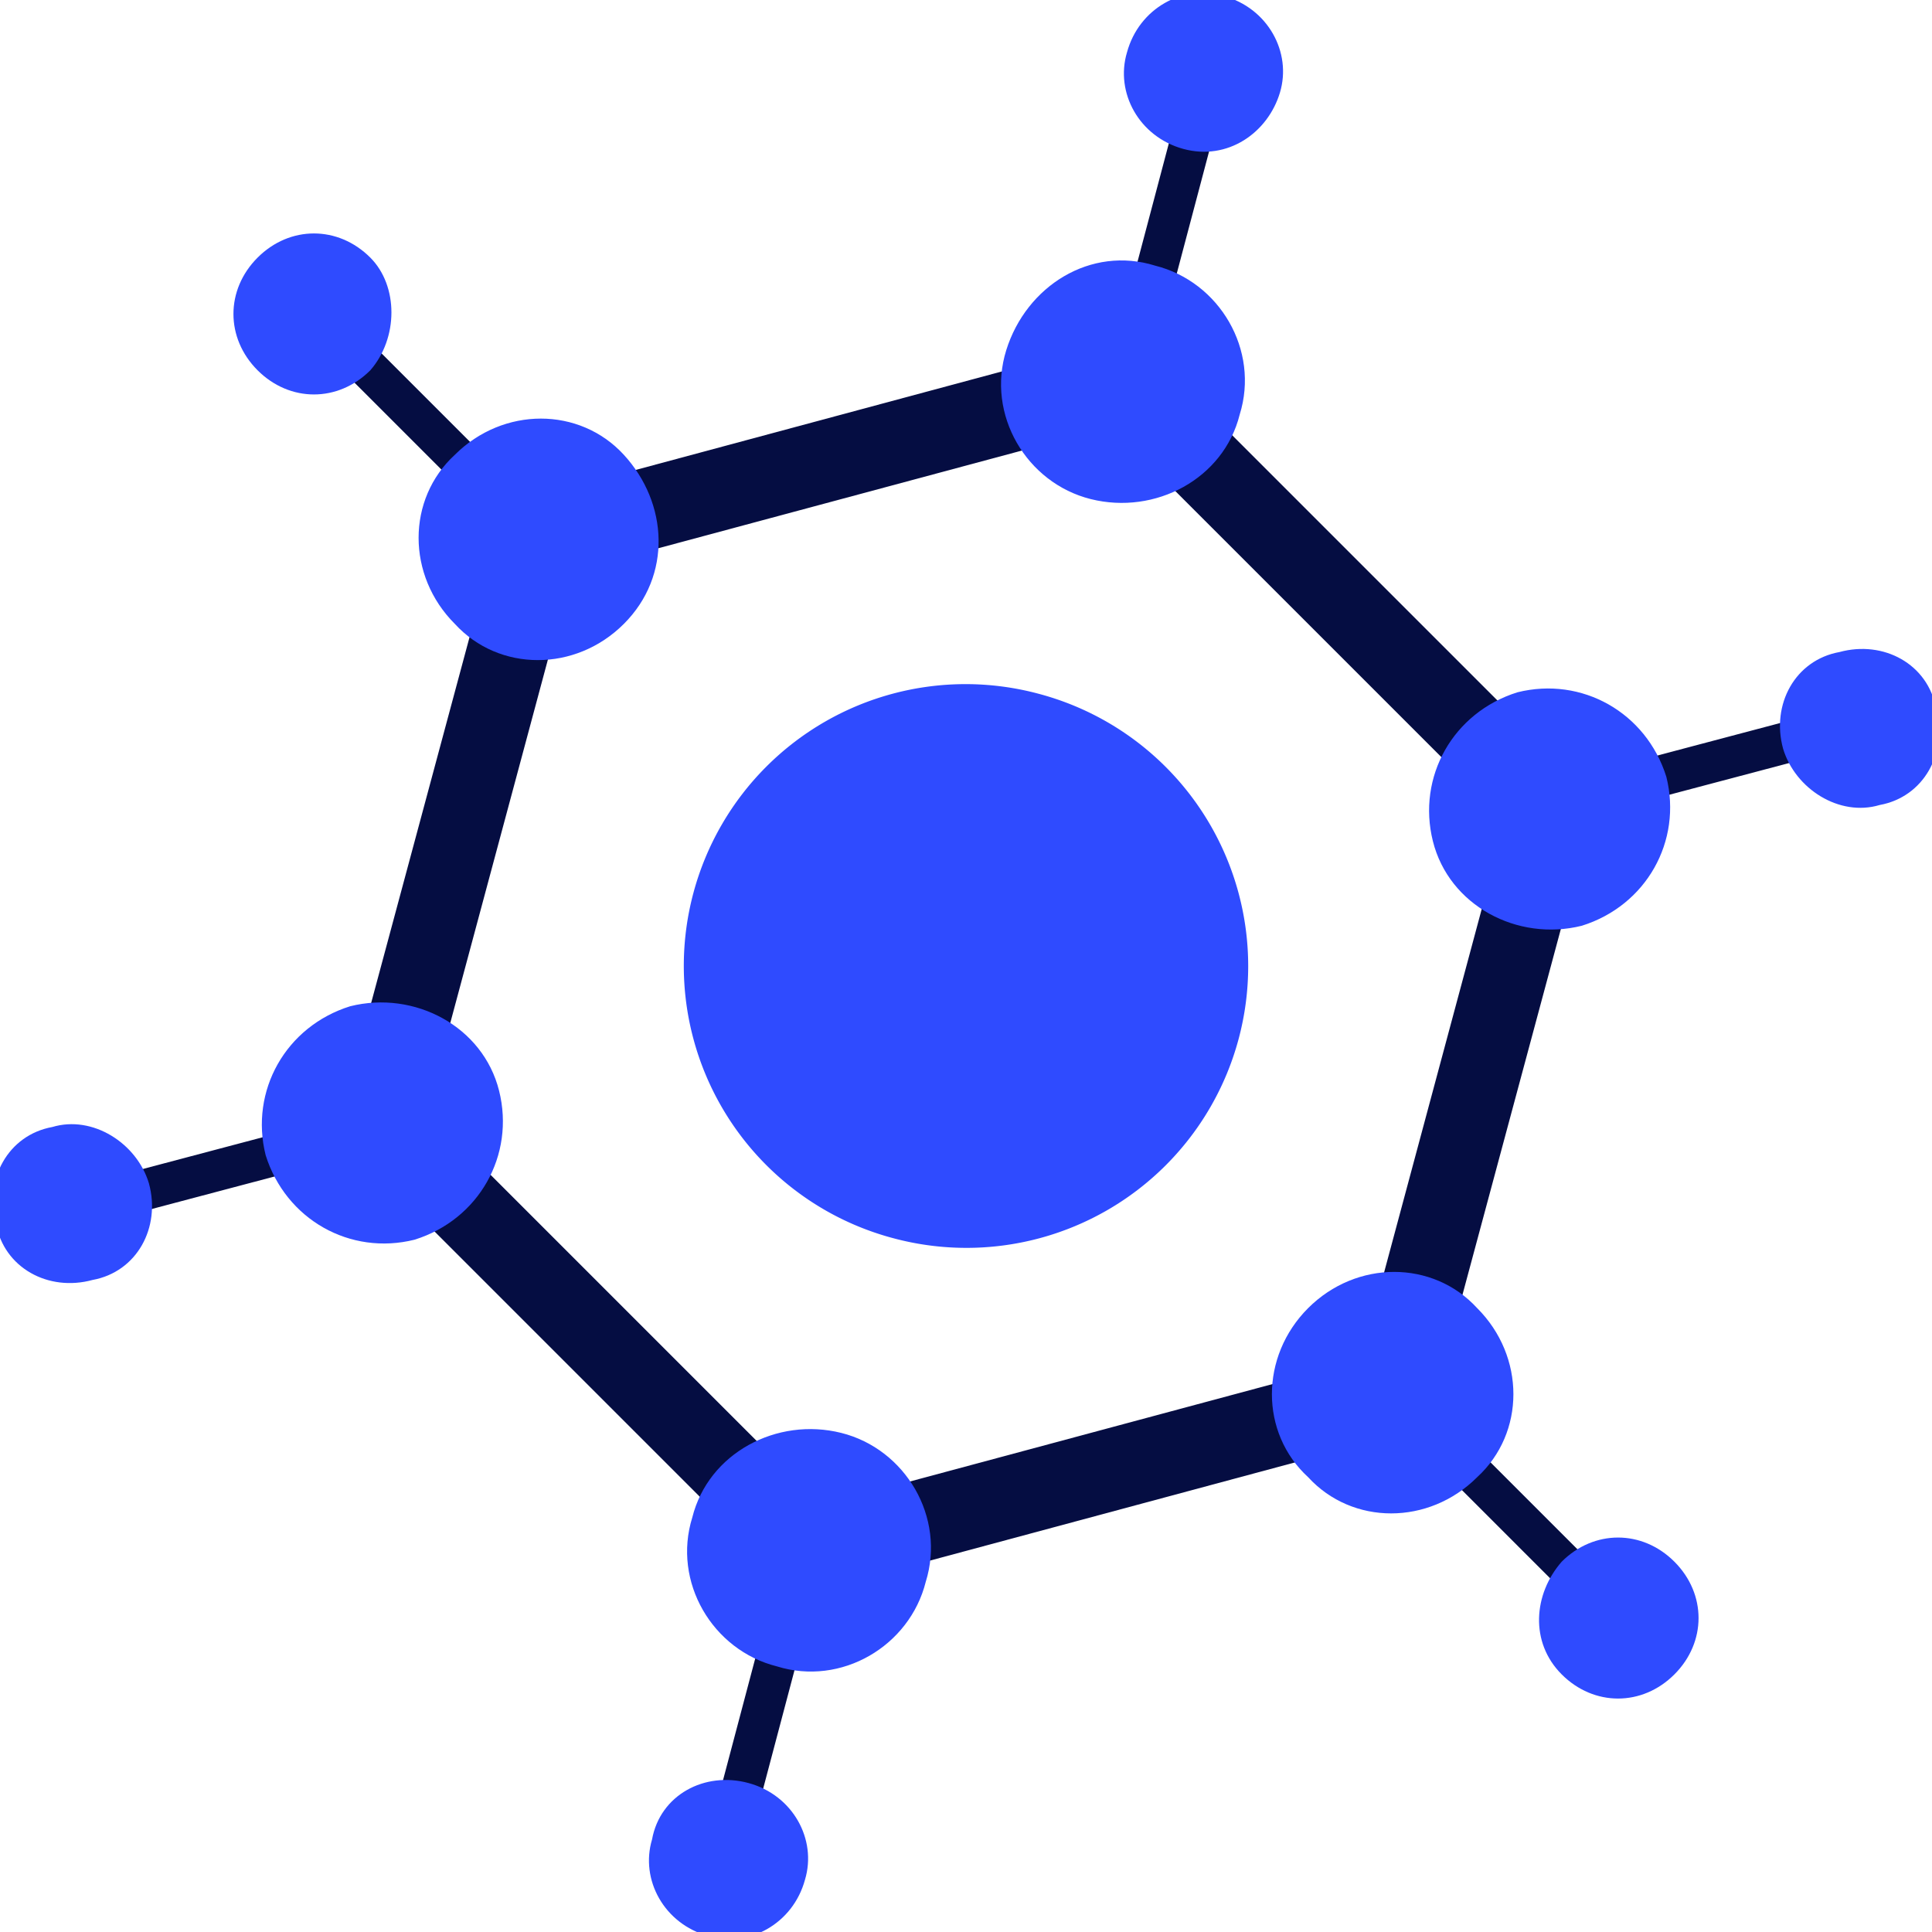 <?xml version="1.0" encoding="utf-8"?>
<!-- Uploaded to: SVG Repo, www.svgrepo.com, Generator: SVG Repo Mixer Tools -->
<svg width="800px" height="800px" viewBox="128 128 768 768" class="icon"  version="1.1" xmlns="http://www.w3.org/2000/svg"><path d="M608 156.8c4.8 1.6 6.4 4.8 6.4 9.6l-28.8 108.8c-1.6 4.8-4.8 6.4-9.6 6.4-4.8-1.6-6.4-4.8-6.4-9.6l28.8-108.8c0-4.8 4.8-8 9.6-6.4zM867.2 416c1.6 4.8-1.6 8-6.4 9.6L752 454.4c-4.8 1.6-8-1.6-9.6-6.4-1.6-4.8 1.6-8 6.4-9.6l108.8-28.8c4.8 0 8 3.2 9.6 6.4z m-94.4 356.8c-3.2 3.2-8 3.2-11.2 0l-78.4-78.4c-3.2-3.2-3.2-8 0-11.2 3.2-3.2 8-3.2 11.2 0l78.4 78.4c3.2 3.2 3.2 8 0 11.2zM416 867.2c-4.8-1.6-6.4-4.8-6.4-9.6l28.8-108.8c1.6-4.8 4.8-6.4 9.6-6.4 4.8 1.6 6.4 4.8 6.4 9.6l-28.8 108.8c0 4.8-4.8 8-9.6 6.4zM156.8 608c-1.6-4.8 1.6-8 6.4-9.6l108.8-28.8c4.8-1.6 8 1.6 9.6 6.4 1.6 4.8-1.6 8-6.4 9.6l-108.8 28.8c-4.8 0-8-3.2-9.6-6.4z m94.4-356.8c3.2-3.2 8-3.2 11.2 0l78.4 78.4c3.2 3.2 3.2 8 0 11.2s-8 3.2-11.2 0l-78.4-78.4c-3.2-3.2-3.2-8 0-11.2z" fill="#050D42" /><path d="M355.2 355.2l-57.6 214.4 156.8 156.8 214.4-57.6 57.6-214.4-156.8-156.8-214.4 57.6z m230.4-86.4l169.6 169.6c4.8 4.8 6.4 9.6 4.8 16l-62.4 232c-1.6 4.8-6.4 9.6-11.2 11.2l-232 62.4c-4.8 1.6-11.2 0-16-4.8L268.8 585.6c-4.8-4.8-6.4-9.6-4.8-16l62.4-232c1.6-4.8 6.4-9.6 11.2-11.2l232-62.4c6.4 0 11.2 1.6 16 4.8z" fill="#050D42" /><path d="M561.6 326.4c-25.6-6.4-41.6-33.6-33.6-59.2s33.6-41.6 59.2-33.6c25.6 6.4 41.6 33.6 33.6 59.2-6.4 25.6-33.6 40-59.2 33.6z m136 136c-6.4-25.6 8-51.2 33.6-59.2 25.6-6.4 51.2 8 59.2 33.6 6.4 25.6-8 51.2-33.6 59.2-25.6 6.4-52.8-8-59.2-33.6z m-49.6 185.6c19.2-19.2 49.6-19.2 67.2 0 19.2 19.2 19.2 49.6 0 67.2-19.2 19.2-49.6 19.2-67.2 0-19.2-17.6-19.2-48 0-67.2z m-185.6 49.6c25.6 6.4 41.6 33.6 33.6 59.2-6.4 25.6-33.6 41.6-59.2 33.6-25.6-6.4-41.6-33.6-33.6-59.2 6.4-25.6 33.6-40 59.2-33.6z m-136-136c6.4 25.6-8 51.2-33.6 59.2-25.6 6.4-51.2-8-59.2-33.6-6.4-25.6 8-51.2 33.6-59.2 25.6-6.4 52.8 8 59.2 33.6z m49.6-185.6c-19.2 19.2-49.6 19.2-67.2 0-19.2-19.2-19.2-49.6 0-67.2 19.2-19.2 49.6-19.2 67.2 0s19.2 48 0 67.2z" fill="#2F4BFF" /><path d="M483.014 620.184a112 112 0 1 0 57.972-216.368 112 112 0 1 0-57.972 216.368Z" fill="#2F4BFF" /><path d="M598.4 187.2c-17.6-4.8-27.2-22.4-22.4-38.4 4.8-17.6 22.4-27.2 38.4-22.4 17.6 4.8 27.2 22.4 22.4 38.4s-20.8 27.2-38.4 22.4z m238.4 238.4c-4.8-17.6 4.8-35.2 22.4-38.4 17.6-4.8 35.2 4.8 38.4 22.4 4.8 17.6-4.8 35.2-22.4 38.4-16 4.8-33.6-6.4-38.4-22.4z m-88 323.2c12.8-12.8 32-12.8 44.8 0s12.8 32 0 44.8c-12.8 12.8-32 12.8-44.8 0s-11.2-32 0-44.8z m-323.2 88c17.6 4.8 27.2 22.4 22.4 38.4-4.8 17.6-22.4 27.2-38.4 22.4-17.6-4.8-27.2-22.4-22.4-38.4 3.2-17.6 20.8-27.2 38.4-22.4zM187.2 598.4c4.8 17.6-4.8 35.2-22.4 38.4-17.6 4.8-35.2-4.8-38.4-22.4-4.8-17.6 4.8-35.2 22.4-38.4 16-4.8 33.6 6.4 38.4 22.4z m88-323.2c-12.8 12.8-32 12.8-44.8 0-12.8-12.8-12.8-32 0-44.8 12.8-12.8 32-12.8 44.8 0 11.2 11.2 11.2 32 0 44.8z" fill="#2F4BFF" /></svg>
